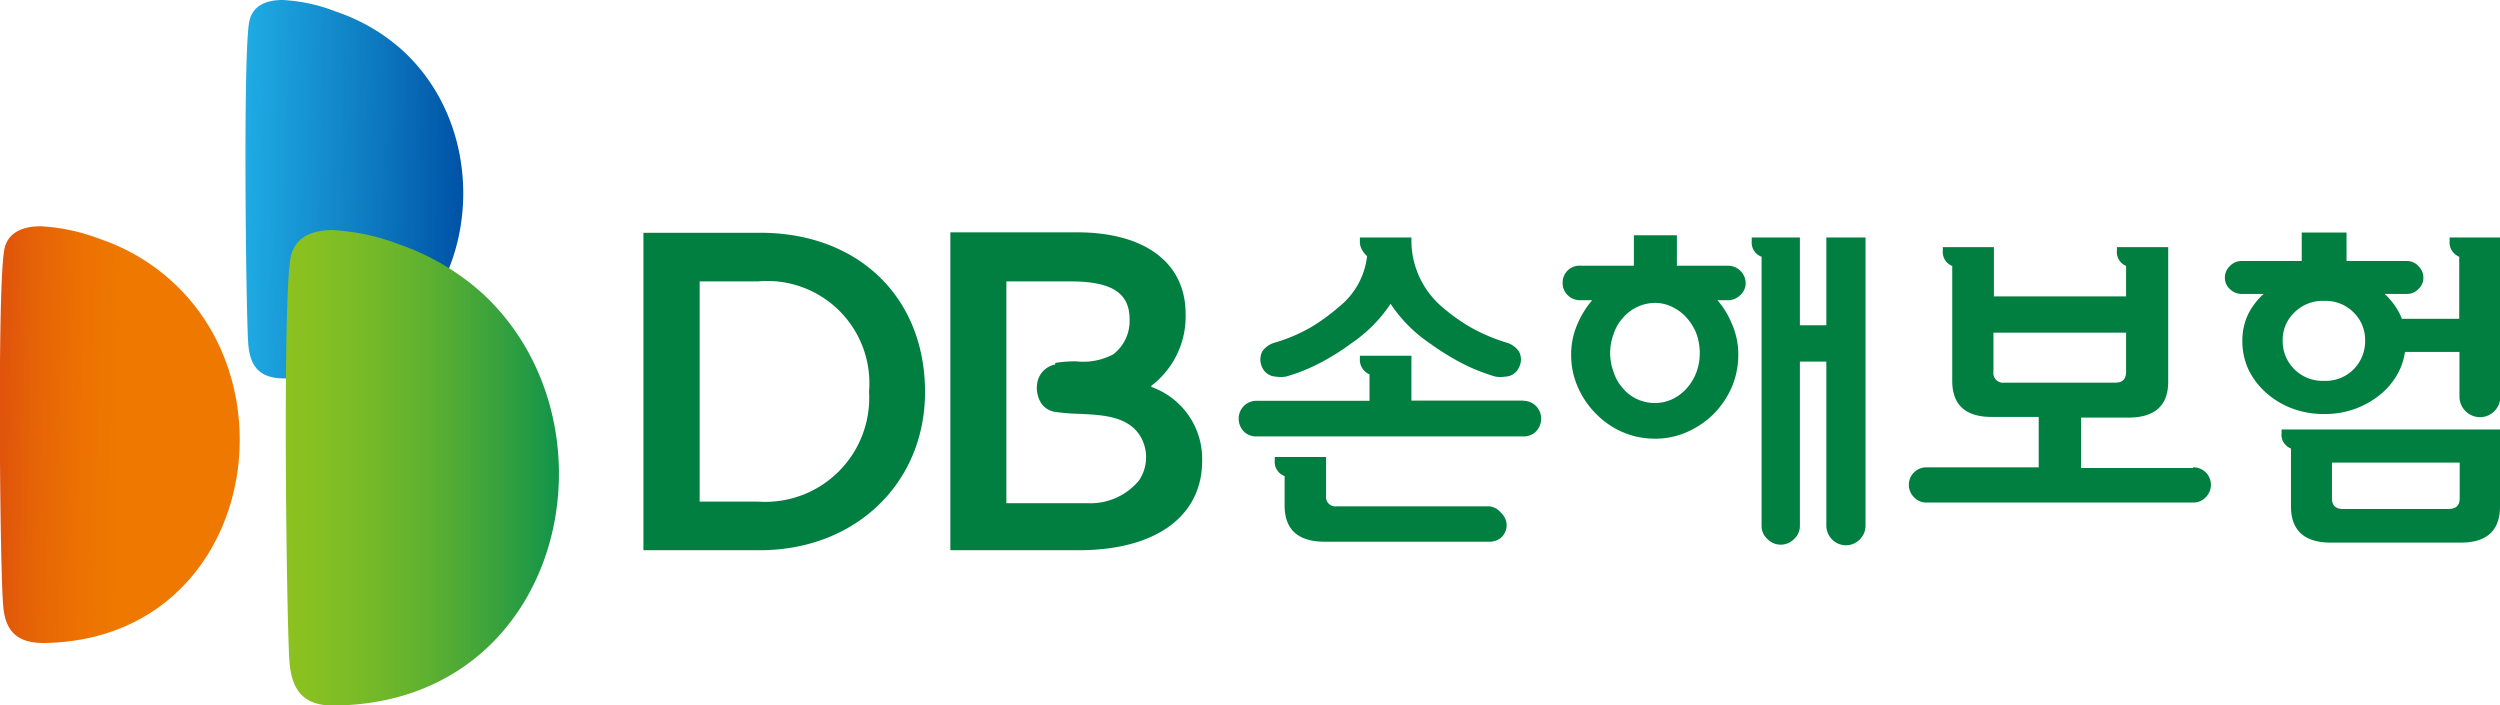 <svg xmlns="http://www.w3.org/2000/svg" xmlns:xlink="http://www.w3.org/1999/xlink" viewBox="0 0 111.59 31.49"><defs><style>.cls-1{fill:#007f41;}.cls-2{fill:url(#linear-gradient);}.cls-3{fill:url(#linear-gradient-2);}.cls-4{fill:url(#linear-gradient-3);}</style><linearGradient id="linear-gradient" x1="742.71" y1="477.92" x2="742.91" y2="477.92" gradientTransform="matrix(-55.21, -0.53, -0.53, 55.21, 41264.56, -25973.97)" gradientUnits="userSpaceOnUse"><stop offset="0.1" stop-color="#ee7800"/><stop offset="0.25" stop-color="#ec7202"/><stop offset="0.46" stop-color="#e56207"/><stop offset="0.69" stop-color="#db470f"/><stop offset="0.93" stop-color="#cc211a"/><stop offset="1" stop-color="#c8161d"/></linearGradient><linearGradient id="linear-gradient-2" x1="694.05" y1="483.28" x2="694.25" y2="483.28" gradientTransform="matrix(49.41, 0.47, 0.47, -49.41, -34509.5, 23560.43)" gradientUnits="userSpaceOnUse"><stop offset="0" stop-color="#20aee5"/><stop offset="0.55" stop-color="#0f7fc4"/><stop offset="1" stop-color="#0054a7"/></linearGradient><linearGradient id="linear-gradient-3" x1="702.29" y1="483.19" x2="702.49" y2="483.19" gradientTransform="matrix(73.02, 0.7, 0.7, -73.02, -51608.2, 34816.32)" gradientUnits="userSpaceOnUse"><stop offset="0" stop-color="#8fc31f"/><stop offset="0.14" stop-color="#89c121"/><stop offset="0.31" stop-color="#79bb27"/><stop offset="0.52" stop-color="#5eb030"/><stop offset="0.73" stop-color="#38a23d"/><stop offset="0.96" stop-color="#08904d"/><stop offset="1" stop-color="#008d50"/></linearGradient></defs><g id="레이어_2" data-name="레이어 2"><g id="Layer_1" data-name="Layer 1"><path class="cls-1" d="M68,17.88H63v-2H60.7V16a.71.71,0,0,0,.43.71v1.18H56.08a.79.79,0,0,0-.79.79.82.82,0,0,0,.23.58.76.76,0,0,0,.56.22H68a.76.76,0,0,0,.56-.22.82.82,0,0,0,.23-.58.79.79,0,0,0-.79-.79Z"/><path class="cls-1" d="M66.46,22.6H59.67a.42.42,0,0,1-.48-.47V20.4H56.9v.16a.67.67,0,0,0,.44.69v1.31q0,1.62,1.8,1.62h7.32A.8.8,0,0,0,67,24a.75.75,0,0,0,.25-.56.76.76,0,0,0-.25-.55A.77.77,0,0,0,66.46,22.6Z"/><path class="cls-1" d="M56.94,16.81a1.46,1.46,0,0,0,.46,0,8.11,8.11,0,0,0,1.69-.7,10.83,10.83,0,0,0,1.25-.8,6.39,6.39,0,0,0,1.73-1.75,6.39,6.39,0,0,0,1.73,1.75,12,12,0,0,0,1.26.8,8.35,8.35,0,0,0,1.69.7,1.4,1.4,0,0,0,.45,0,.68.68,0,0,0,.6-.41.75.75,0,0,0,0-.71,1,1,0,0,0-.53-.39,7.93,7.93,0,0,1-1.68-.72,8.37,8.37,0,0,1-1.22-.88A3.9,3.9,0,0,1,63,10.79V10.6H60.7v.17a.67.67,0,0,0,.07.33,1,1,0,0,0,.25.33,3.36,3.36,0,0,1-1.26,2.27,8.68,8.68,0,0,1-1.2.88,7.31,7.31,0,0,1-1.68.72,1,1,0,0,0-.54.39.81.81,0,0,0,0,.71A.69.69,0,0,0,56.94,16.81Z"/><path class="cls-1" d="M81.52,14.52H80.34V10.6H78.19v.17a.67.67,0,0,0,.44.69v12a.78.78,0,0,0,.25.59.83.83,0,0,0,1.21,0,.78.78,0,0,0,.25-.59V16.14h1.18v7.33a.87.87,0,0,0,.26.61.86.86,0,0,0,1.23,0,.87.87,0,0,0,.26-.61V10.6H81.52Z"/><path class="cls-1" d="M77.13,11.86H74.85V10.5H72.93v1.36H70.54a.75.75,0,0,0-.79.77.73.73,0,0,0,.22.54.78.78,0,0,0,.57.23h.53a4,4,0,0,0-.63,1,3.36,3.36,0,0,0-.31,1.44,3.51,3.51,0,0,0,.3,1.44,3.82,3.82,0,0,0,.82,1.2,3.69,3.69,0,0,0,1.16.8,3.58,3.58,0,0,0,1.47.3,3.43,3.43,0,0,0,1.43-.3,4,4,0,0,0,1.18-.8,4,4,0,0,0,.81-1.2,3.67,3.67,0,0,0,.29-1.44,3.36,3.36,0,0,0-.31-1.44,3.74,3.74,0,0,0-.62-1h.47a.76.76,0,0,0,.55-.23.71.71,0,0,0,.24-.54.79.79,0,0,0-.79-.77Zm-1.41,4.76a2.28,2.28,0,0,1-.43.71,2,2,0,0,1-.65.49,1.87,1.87,0,0,1-.76.17,1.94,1.94,0,0,1-.8-.17,1.8,1.8,0,0,1-.64-.49,1.92,1.92,0,0,1-.41-.71,2.48,2.48,0,0,1-.16-.86,2.53,2.53,0,0,1,.16-.87,2,2,0,0,1,.41-.7,1.9,1.9,0,0,1,1.44-.67,1.73,1.73,0,0,1,.76.18,2,2,0,0,1,.65.49,2.35,2.35,0,0,1,.43.7,2.53,2.53,0,0,1,.15.87A2.47,2.47,0,0,1,75.72,16.62Z"/><path class="cls-1" d="M97.89,20.89h-5V18.64H95c1.19,0,1.78-.54,1.78-1.61v-6H94.49v.15a.67.67,0,0,0,.41.69v1.36H89v-2.2H86.72v.15a.66.66,0,0,0,.42.69V17c0,1.07.59,1.61,1.76,1.61H91v2.25H86a.78.78,0,0,0-.56,1.34.73.73,0,0,0,.56.23H97.89a.73.73,0,0,0,.56-.23.78.78,0,0,0-.56-1.34Zm-8.43-3.81a.43.43,0,0,1-.48-.49V14.85H94.9v1.74c0,.33-.16.49-.47.49Z"/><path class="cls-1" d="M109.34,10.6v.17a.69.69,0,0,0,.43.69v2.77h-2.56a2.29,2.29,0,0,0-.1-.23,3.07,3.07,0,0,0-.67-.88h1a.7.7,0,0,0,.51-.22.67.67,0,0,0,.22-.51.7.7,0,0,0-.22-.51.68.68,0,0,0-.51-.23h-2.7V10.38h-2v1.27h-2.7a.71.71,0,0,0-.51.23.7.7,0,0,0-.22.51.67.67,0,0,0,.22.51.74.74,0,0,0,.51.22h1a3.11,3.11,0,0,0-.68.88,2.73,2.73,0,0,0-.27,1.22,3,3,0,0,0,.27,1.27,3.34,3.34,0,0,0,.8,1.05,3.67,3.67,0,0,0,1.15.69,4,4,0,0,0,1.44.25,3.89,3.89,0,0,0,1.42-.25,3.84,3.84,0,0,0,1.16-.69,3.16,3.16,0,0,0,.79-1.05,3,3,0,0,0,.23-.78h2.43v2a.92.92,0,0,0,.91.91.89.89,0,0,0,.65-.27.86.86,0,0,0,.26-.64V10.6Zm-4.28,5.88a1.76,1.76,0,0,1-1.32.52,1.78,1.78,0,0,1-1.33-.52,1.75,1.75,0,0,1-.52-1.27,1.68,1.68,0,0,1,.52-1.26,1.78,1.78,0,0,1,1.33-.52,1.76,1.76,0,0,1,1.32.52,1.71,1.71,0,0,1,.51,1.26A1.78,1.78,0,0,1,105.06,16.48Z"/><path class="cls-1" d="M101.84,19.33a.66.66,0,0,0,.42.69V22.6c0,1.08.6,1.62,1.78,1.62h5.79c1.18,0,1.76-.54,1.76-1.62V19.17h-9.75Zm2.25,1.32h5.7v1.6c0,.32-.17.47-.51.47h-4.69c-.33,0-.5-.15-.5-.47Z"/><path class="cls-1" d="M33.91,10.39H28.72V24.56h5.19c4.28,0,7.38-3,7.38-7.06,0-4.25-3-7.12-7.38-7.11m4.88,7.09a4.64,4.64,0,0,1-4.95,4.91H31.23V12.56h2.61A4.56,4.56,0,0,1,38.79,17.48Z"/><path class="cls-1" d="M51.39,17.22A3.88,3.88,0,0,0,52.92,14c0-2.27-1.82-3.64-4.88-3.63H42.42V24.56h5.72c3.46,0,5.52-1.52,5.52-4a3.41,3.41,0,0,0-2.27-3.29m-4.29-1a1,1,0,0,0-.8.82,1.29,1.29,0,0,0,.19.93.91.91,0,0,0,.58.36,8.39,8.39,0,0,0,1.06.09c1.11.05,2.29.1,2.82,1.09a1.85,1.85,0,0,1-.12,1.9,2.82,2.82,0,0,1-2.3,1l-.46,0H44.92V12.56h2.86c1.88,0,2.64.54,2.64,1.69a1.88,1.88,0,0,1-.72,1.56,2.84,2.84,0,0,1-1.65.32A5.32,5.32,0,0,0,47.1,16.2Z"/><path class="cls-2" d="M7.73,12.61a9.09,9.09,0,0,0-3.26-1.94,8.72,8.72,0,0,0-2.64-.57c-.79,0-1.46.25-1.63,1C-.13,12.63,0,25.5.14,27,.22,28.09.68,28.72,2,28.7,10.91,28.55,13.26,17.71,7.73,12.61Z"/><path class="cls-3" d="M18,2.28A8.44,8.44,0,0,0,15,.52,7.59,7.59,0,0,0,12.62,0c-.72,0-1.33.23-1.49.94-.29,1.36-.15,13-.05,14.4.08,1,.49,1.57,1.66,1.55C20.86,16.75,23,6.91,18,2.28Z"/><path class="cls-4" d="M21.57,13.13a10.82,10.82,0,0,0-3.72-2.21,9.82,9.82,0,0,0-3-.65c-.9,0-1.67.29-1.87,1.19-.38,1.7-.19,16.38-.06,18.08.1,1.25.61,2,2.08,1.95C25.18,31.33,27.87,19,21.57,13.13Z"/></g></g></svg>